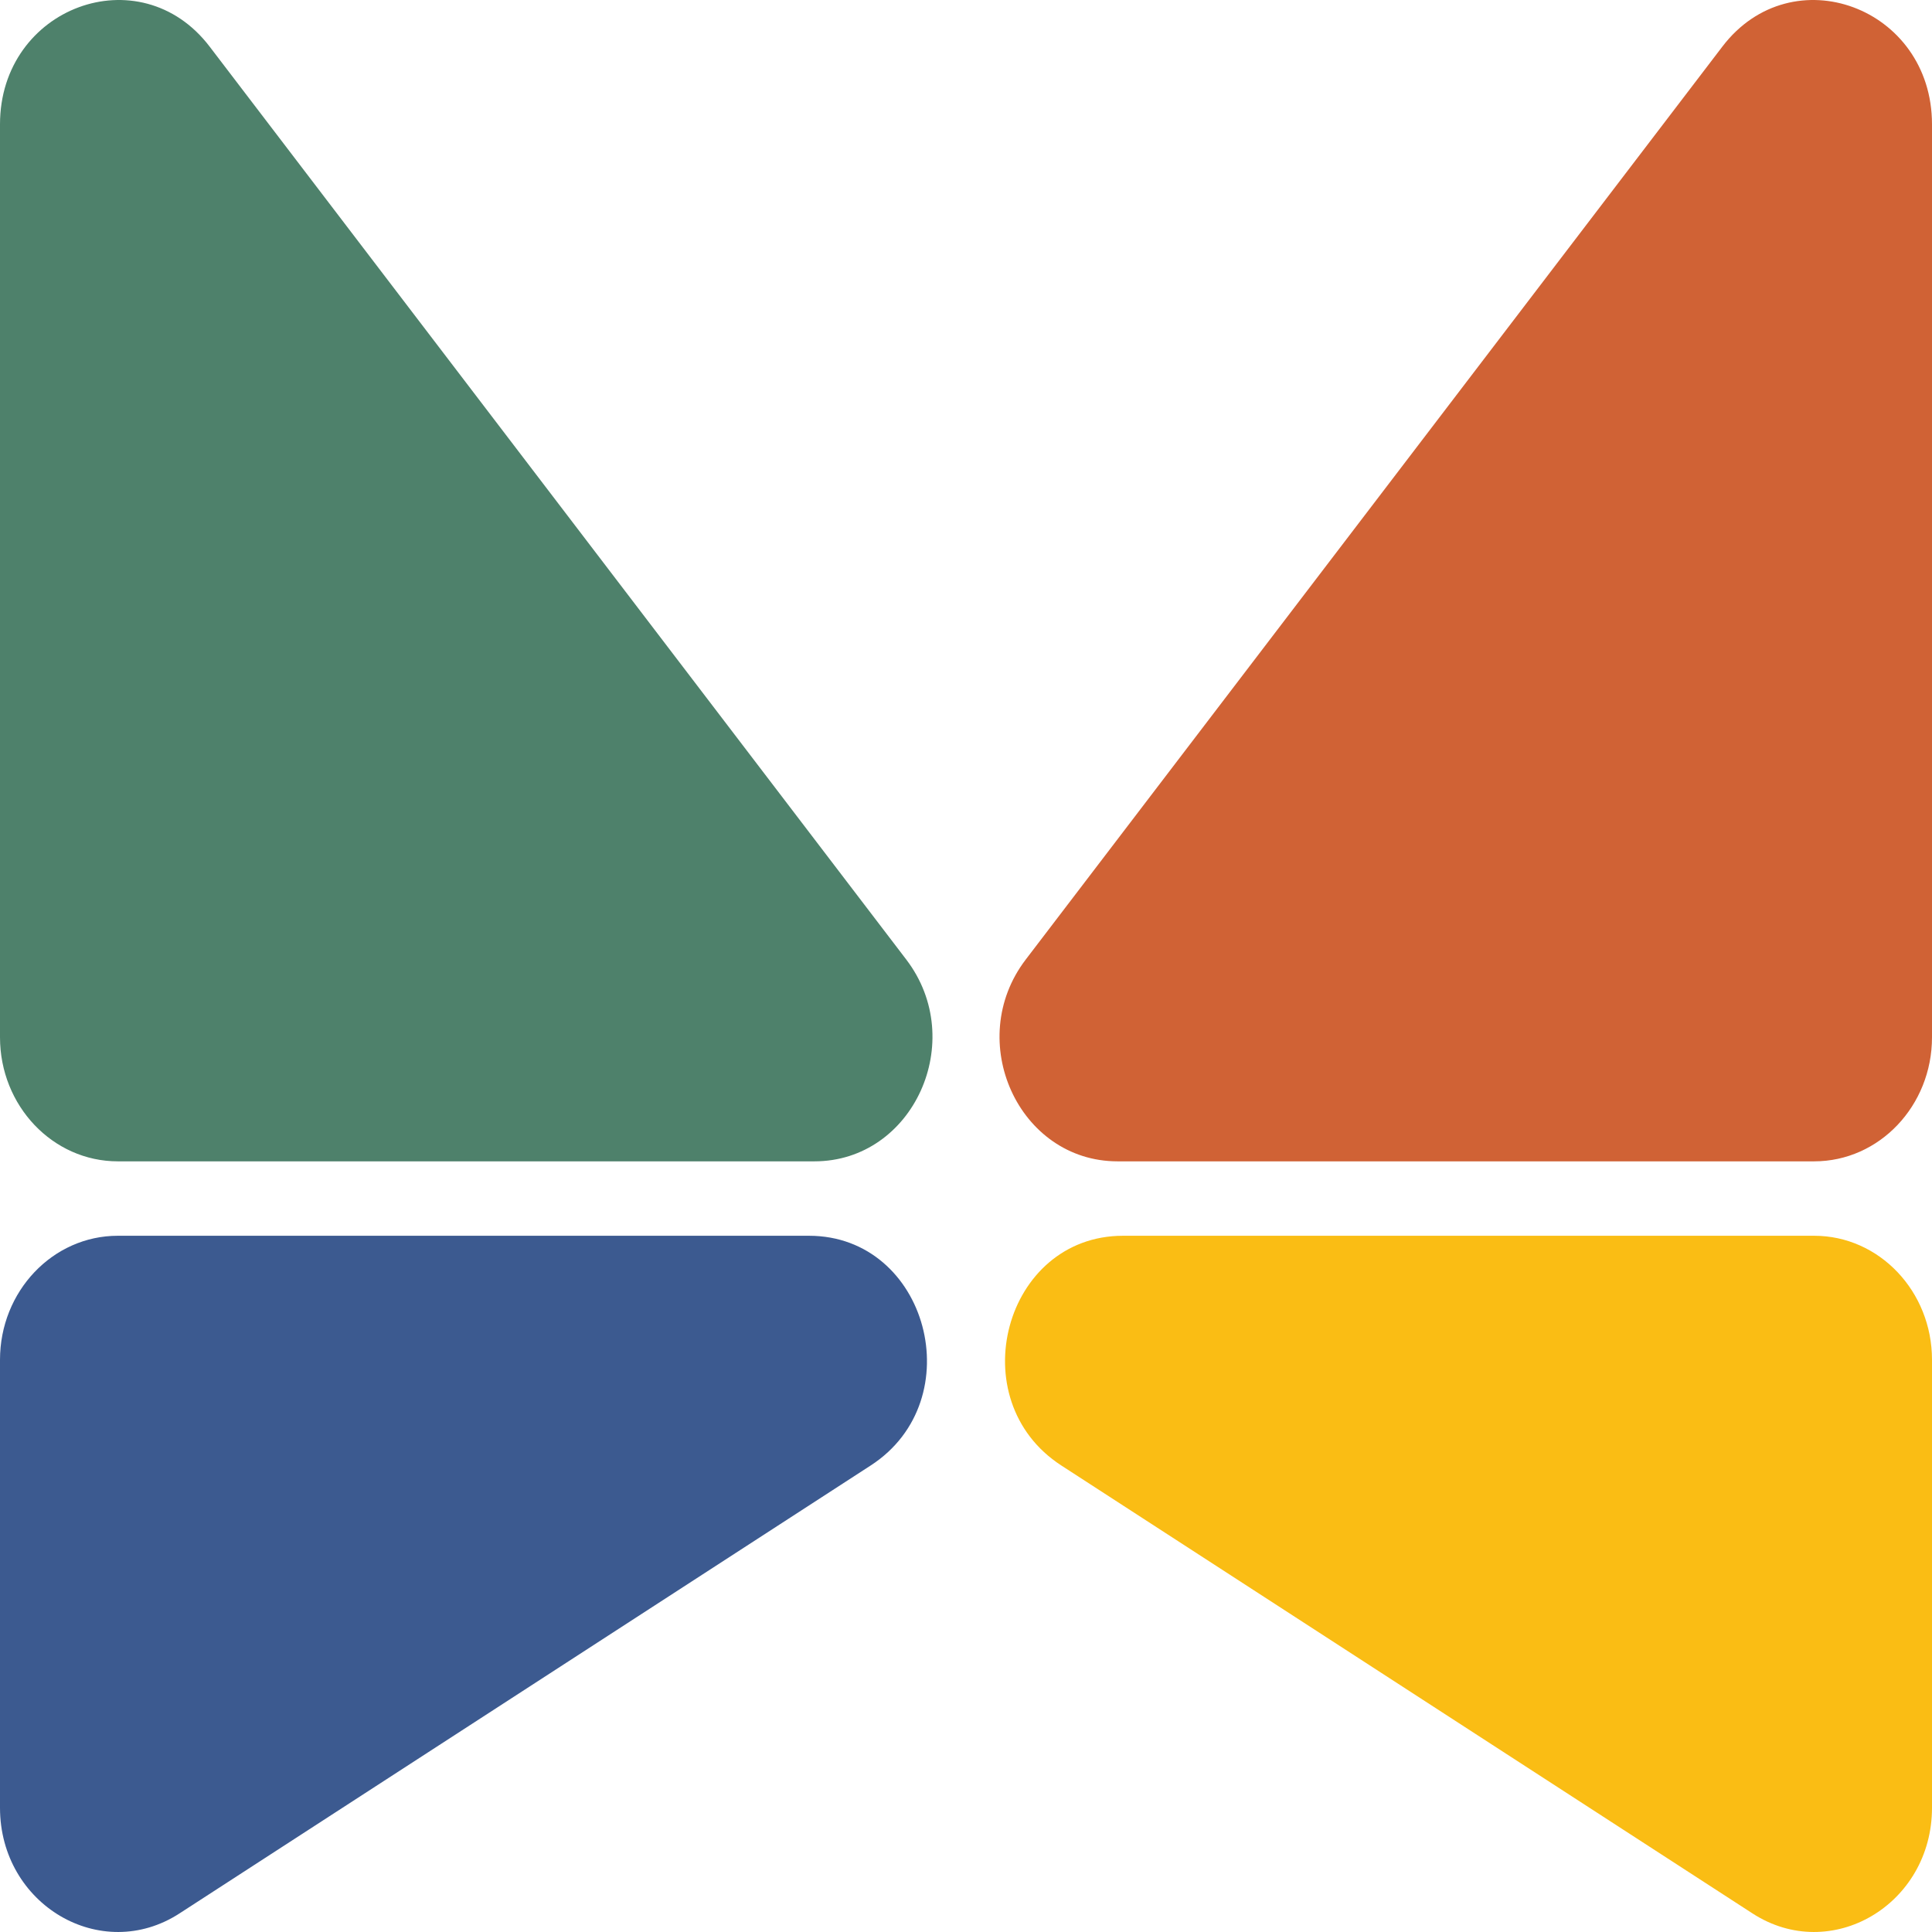 <?xml version="1.0" encoding="UTF-8"?><svg xmlns="http://www.w3.org/2000/svg" width="100" height="100" viewBox="0 0 100 100" fill="none" version="1.2" baseProfile="tiny-ps"><title>small_bimi</title><path d="M42.156 60.111H6.098C2.73 60.111 0 57.236 0 53.689V6.434C0 0.371 7.244 -2.314 10.851 2.412L46.909 49.667C50.115 53.869 47.275 60.111 42.156 60.111Z" fill="#4E816B"></path><path d="M57.844 60.111H93.902C97.27 60.111 100 57.236 100 53.689V6.434C100 0.371 92.756 -2.314 89.149 2.412L53.091 49.667C49.885 53.869 52.725 60.111 57.844 60.111Z" fill="#D06235"></path><path d="M41.872 63.963H6.098C2.73 63.963 0 66.838 0 70.385V93.569C0 98.592 5.231 101.67 9.293 99.037L45.067 75.853C50.304 72.46 48.02 63.963 41.872 63.963Z" fill="#3C5A90"></path><path d="M58.128 63.963H93.902C97.27 63.963 100 66.838 100 70.385V93.569C100 98.592 94.769 101.67 90.707 99.037L54.933 75.853C49.696 72.46 51.98 63.963 58.128 63.963Z" fill="#FABD14"></path></svg>